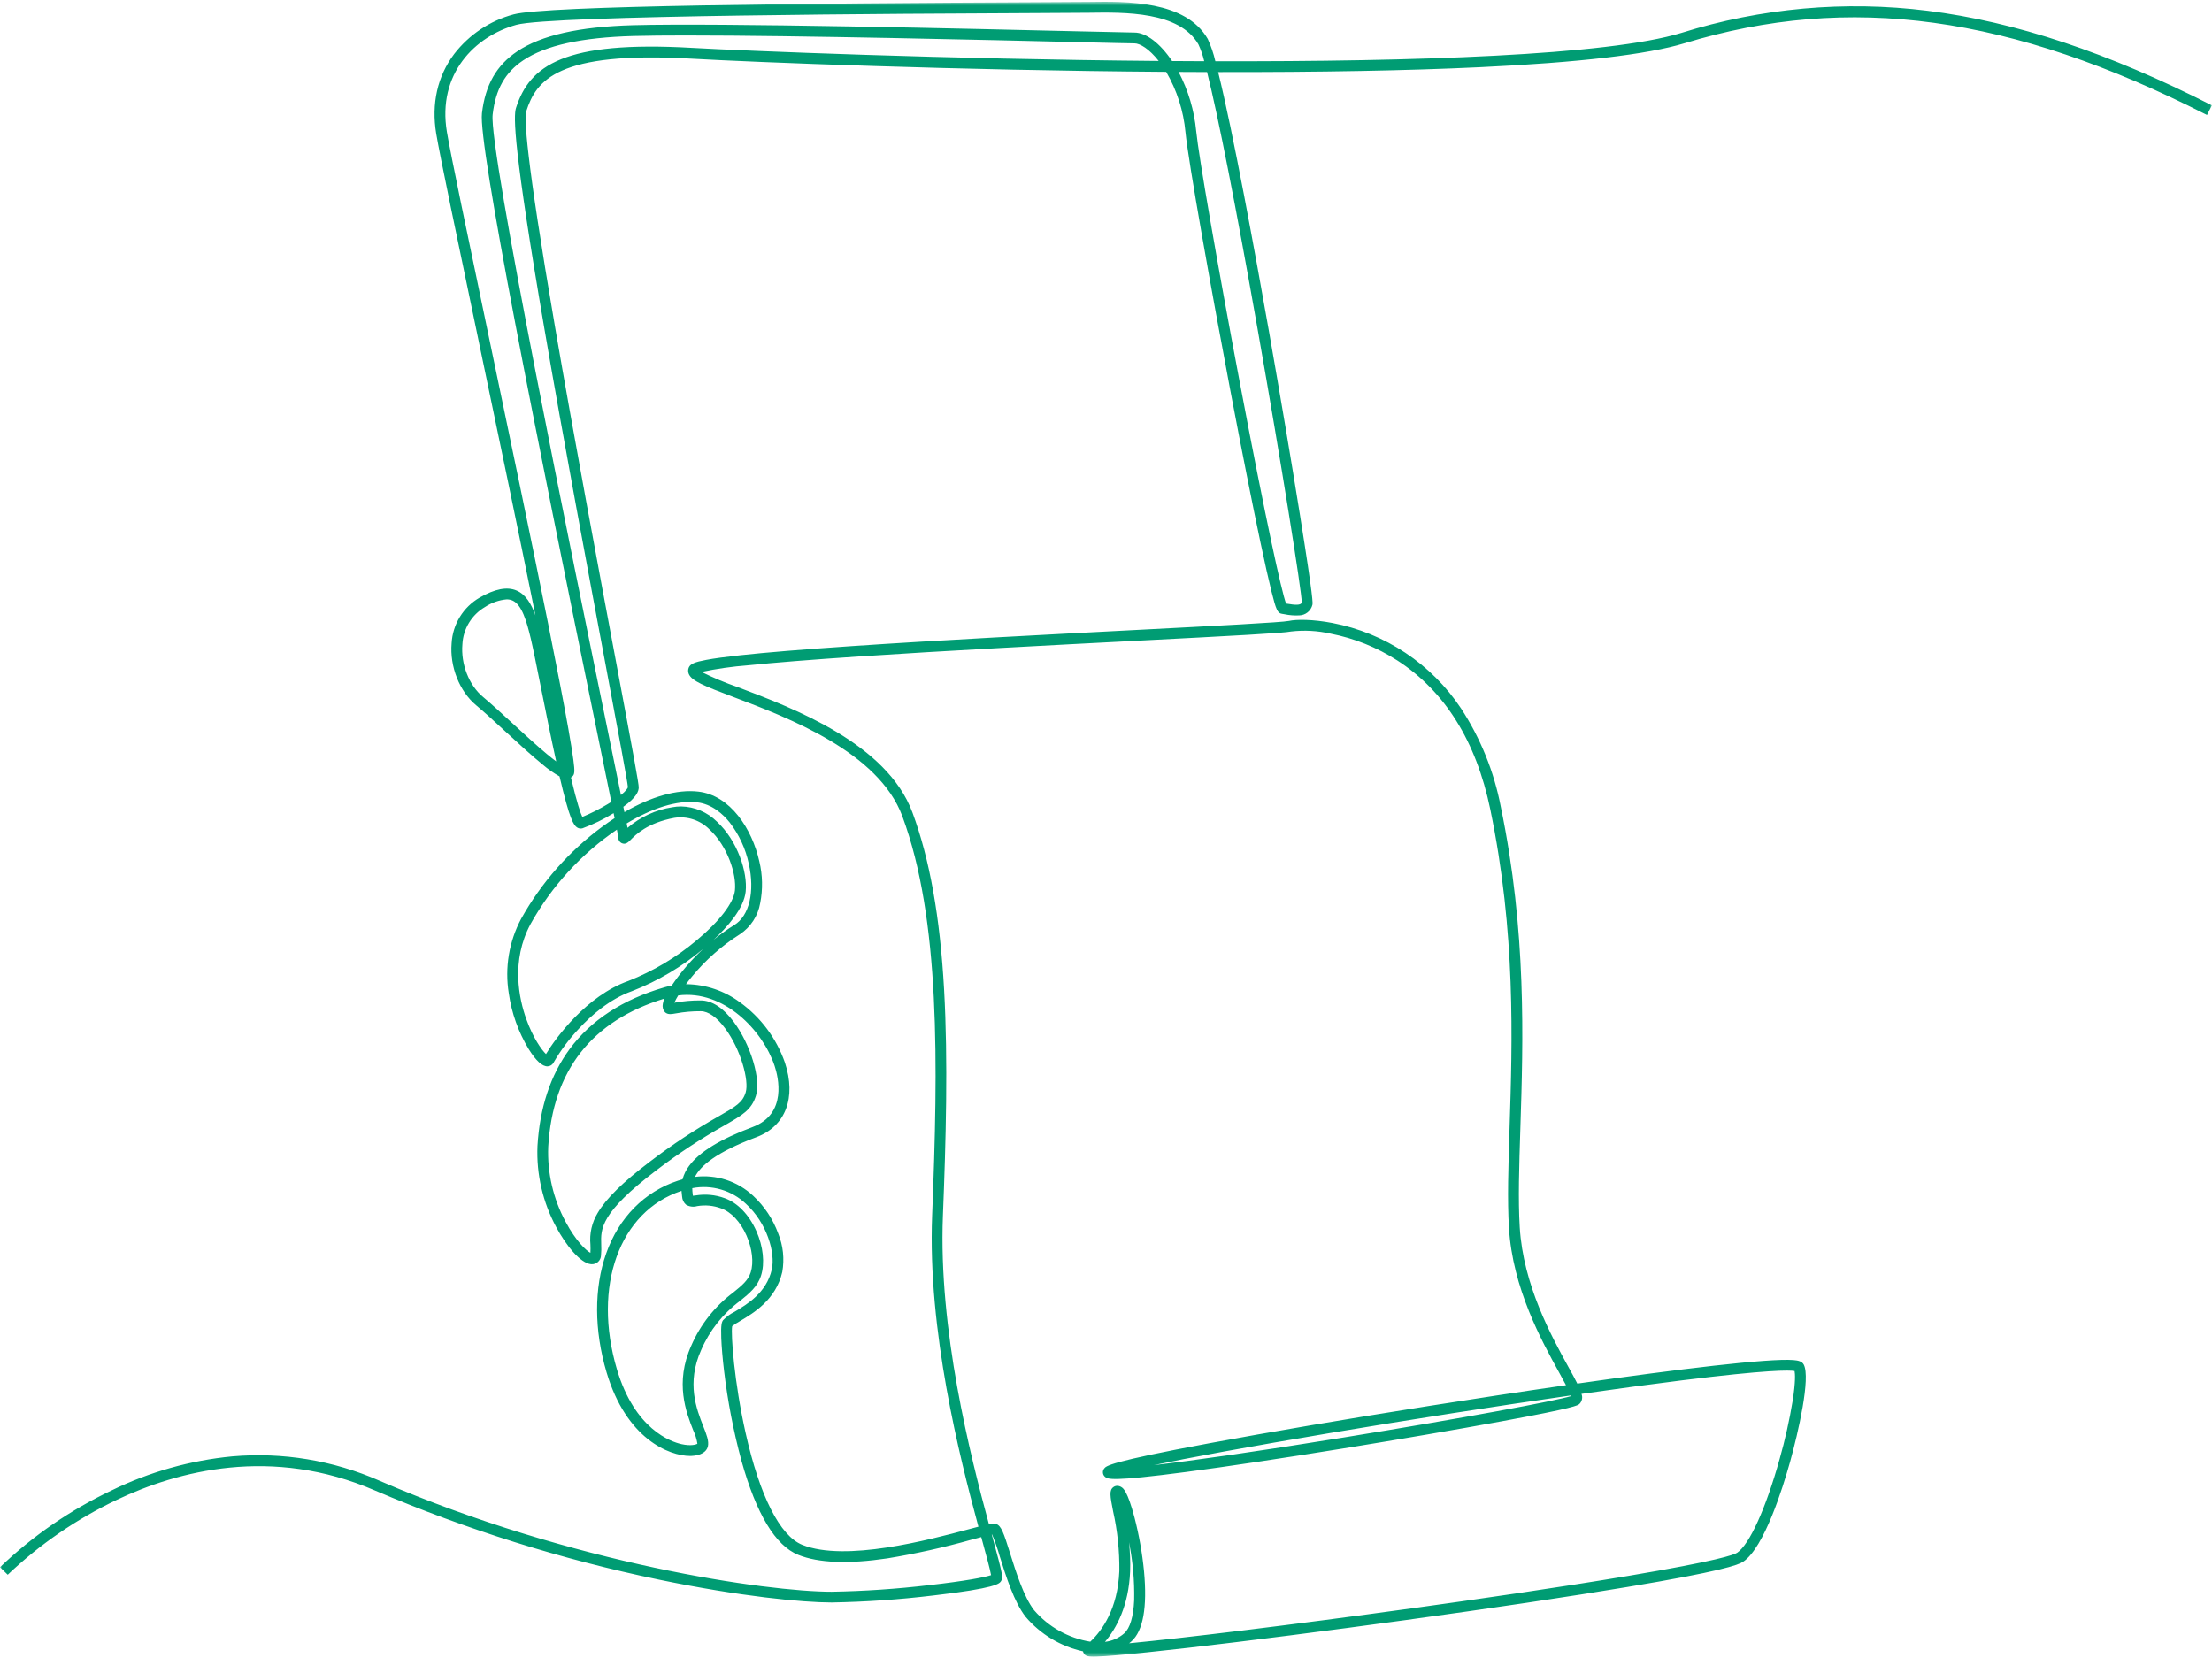 <svg width="575" height="431" viewBox="0 0 575 431" fill="none" xmlns="http://www.w3.org/2000/svg">
<mask id="mask0_807_1289" style="mask-type:luminance" maskUnits="userSpaceOnUse" x="0" y="0" width="575" height="431">
<path d="M574.973 0.462H0V430.666H574.973V0.462Z" fill="white"/>
</mask>
<g mask="url(#mask0_807_1289)">
<path d="M284.094 430.662C282.869 430.662 282.217 430.522 281.794 429.939C281.654 429.748 281.563 429.526 281.527 429.292C275.701 428.01 270.455 424.854 266.593 420.308C263.581 416.422 261.531 409.872 259.884 404.608C259.336 402.668 258.668 400.765 257.884 398.908L257.797 398.924L258.082 399.967C260.682 409.467 260.816 410.197 260.166 411.108C259.754 411.685 258.897 412.885 242.686 414.759C233.888 415.825 225.04 416.436 216.179 416.589C208.679 416.589 192.424 415.034 171.319 410.652C145.993 405.401 121.255 397.636 97.471 387.473C70.616 375.86 46.136 382.393 30.33 389.918C19.923 394.871 10.364 401.437 2.006 409.374L0 407.415C8.544 399.239 18.351 392.493 29.042 387.437C38.877 382.634 49.497 379.641 60.393 378.601C73.452 377.469 86.586 379.638 98.587 384.909C149.057 406.735 199.608 413.795 216.181 413.795C224.649 413.649 233.105 413.077 241.516 412.081C251.007 411.012 256.036 410.015 257.624 409.481C257.381 408.045 256.404 404.472 255.379 400.722L255.069 399.591C254.269 399.799 253.399 400.031 252.537 400.261C245.334 402.29 238.022 403.914 230.637 405.125C220.537 406.625 212.757 406.325 207.507 404.209C201.579 401.826 196.613 393.602 192.746 379.767C190.661 372.068 189.145 364.226 188.209 356.304C187.831 353.126 187.575 350.119 187.488 347.837C187.355 344.319 187.641 343.631 187.972 343.189C188.832 342.292 189.843 341.553 190.958 341.006C194.258 339.045 199.237 336.081 200.617 330.034C201.617 325.665 199.332 317.892 193.911 312.954C192.076 311.213 189.853 309.935 187.425 309.226C184.998 308.517 182.436 308.397 179.953 308.877C179.957 309.412 179.997 309.947 180.073 310.477L180.103 310.721C180.109 310.77 180.115 310.813 180.122 310.852C180.33 310.836 180.609 310.798 180.85 310.766C183.375 310.348 185.965 310.593 188.367 311.475C191.718 312.654 194.723 315.775 196.612 320.032C198.402 324.067 198.857 328.393 197.829 331.605C196.895 334.524 194.818 336.205 192.413 338.155C187.956 341.454 184.452 345.874 182.258 350.967C178.397 359.554 181.058 366.311 182.816 370.783C183.692 373.008 184.325 374.617 184.016 375.997C183.687 377.472 182.086 378.397 179.731 378.484C179.623 378.484 179.511 378.49 179.397 378.49C173.921 378.49 162.791 374.012 157.672 356.758C154.425 345.815 154.391 334.837 157.572 325.846C160.872 316.52 167.504 309.802 176.238 306.931C176.633 306.801 177.028 306.682 177.422 306.575C177.762 305.305 178.347 304.113 179.144 303.067C181.829 299.438 187.224 296.141 195.637 292.986C204.712 289.586 202.309 279.96 201.356 277.091C198.315 267.935 188.194 257.248 176.305 258.776C175.923 259.386 175.582 260.021 175.284 260.676C177.554 260.261 179.858 260.06 182.166 260.076C185.074 260.076 188.049 262.019 190.766 265.692C195.136 271.6 197.823 280.531 196.515 284.803C195.378 288.517 192.999 289.881 188.261 292.597C182.108 296.06 176.207 299.953 170.601 304.246C156.011 315.313 156.15 319.462 156.283 323.471C156.336 324.421 156.319 325.373 156.232 326.32C156.228 326.646 156.158 326.967 156.024 327.264C155.89 327.561 155.696 327.827 155.455 328.046C155.213 328.265 154.929 328.431 154.62 328.535C154.311 328.638 153.985 328.677 153.66 328.648C150.833 328.408 147.069 323.638 144.594 319.016C141.094 312.551 139.408 305.261 139.715 297.916C140.302 287.932 143.108 279.464 148.056 272.745C153.599 265.219 161.893 259.81 172.707 256.67C173.338 256.487 173.973 256.335 174.612 256.214C176.983 252.705 179.753 249.481 182.865 246.609C177.315 251.296 171.027 255.034 164.257 257.669C158.435 259.731 153.557 264.1 150.495 267.402C147.967 270.074 145.756 273.03 143.908 276.211C143.76 276.502 143.537 276.748 143.262 276.924C142.987 277.1 142.67 277.199 142.344 277.211C140.974 277.263 139.315 275.754 137.428 272.723C134.74 268.273 132.978 263.326 132.249 258.178C131.186 251.559 132.315 244.774 135.463 238.855C140.727 229.421 147.957 221.229 156.663 214.833C157.699 214.074 158.732 213.36 159.763 212.691C159.68 212.278 159.593 211.844 159.5 211.391L159.44 211.427C156.901 212.997 154.208 214.306 151.405 215.334C151.178 215.397 150.94 215.412 150.706 215.377C150.473 215.343 150.249 215.26 150.05 215.134C149.125 214.569 148.074 213.117 145.45 201.834C143.916 200.975 142.471 199.965 141.137 198.819C138.237 196.472 134.724 193.235 131.322 190.107C128.497 187.507 125.83 185.056 123.745 183.318C119.424 179.718 116.873 173.242 117.396 167.204C117.532 164.784 118.267 162.435 119.535 160.369C120.802 158.302 122.564 156.583 124.66 155.366C128.672 153.06 131.824 152.456 134.297 153.521C136.671 154.543 138.115 156.963 139.184 159.987C134.853 138.474 129.307 111.97 124.406 88.551C119.006 62.751 114.346 40.477 113.393 34.762C112.093 26.962 113.712 19.79 118.073 14.014C121.95 8.99 127.371 5.379 133.5 3.736C141.813 1.447 210.6 0.848 269.6 0.581C276.369 0.551 281.26 0.529 282.957 0.503C292.995 0.351 308.164 0.121 313.949 10.114C314.804 11.975 315.466 13.918 315.925 15.914C367.34 16.034 417.767 14.425 437.043 8.558C457.735 2.066 479.582 0.101 501.1 2.796C523.9 5.651 548.06 13.696 574.974 27.388L573.702 29.888C522.679 3.928 480.782 -1.822 437.857 11.242C428.257 14.163 410.338 16.259 384.584 17.472C365.884 18.353 343.072 18.772 316.651 18.731C320.5 34.187 326.264 65.74 329.851 86.058C332.751 102.51 335.706 120.002 337.951 134.05C341.459 155.985 341.251 156.797 341.151 157.235C340.959 158.01 340.514 158.7 339.887 159.196C339.261 159.692 338.487 159.965 337.688 159.974C336.421 160.04 335.15 159.939 333.909 159.674C333.662 159.632 333.428 159.591 333.209 159.557C332.095 159.386 331.714 158.563 330.5 153.686C329.768 150.742 328.808 146.471 327.649 140.994C325.565 131.143 322.803 117.21 319.871 101.764C314.762 74.84 308.92 42.064 308.157 34.35C307.649 28.821 305.937 23.47 303.14 18.674C248.897 18.281 195.84 16.165 179.704 15.243C144.825 13.249 139.386 20.903 136.804 28.913C136.28 30.54 136.55 39.975 144.259 84.884C149.259 113.996 155.613 147.923 160.259 172.697C164.654 196.148 166.071 203.807 166.035 204.73C165.997 205.723 165.49 207.262 162.035 209.739C162.135 210.231 162.228 210.693 162.315 211.126C169.323 207.048 175.981 205.17 181.496 205.788C189.887 206.728 195.52 215.565 197.379 223.906C198.242 227.478 198.319 231.196 197.604 234.801C197.321 236.433 196.707 237.99 195.802 239.377C194.897 240.764 193.718 241.952 192.338 242.868C187.641 245.839 183.447 249.538 179.913 253.827C179.323 254.537 178.79 255.213 178.313 255.854H178.498C183.484 255.935 188.32 257.575 192.326 260.545C197.738 264.447 201.822 269.915 204.026 276.212C207.056 285.335 204.226 292.771 196.626 295.612C186.016 299.592 182.052 303.129 180.655 305.943C183.386 305.601 186.16 305.866 188.777 306.719C191.394 307.571 193.791 308.991 195.797 310.876C198.702 313.579 200.926 316.93 202.289 320.657C203.576 323.824 203.944 327.29 203.35 330.657C201.703 337.876 195.874 341.344 192.39 343.416C191.671 343.815 190.981 344.263 190.324 344.757C189.953 346.863 190.871 359.377 193.808 372.471C197.498 388.919 202.734 399.266 208.553 401.606C219.753 406.106 241.409 400.328 251.817 397.55C252.795 397.288 253.626 397.068 254.337 396.884C249.42 378.733 241.112 345.953 242.305 315.968C243.874 276.538 244.462 238.931 234.562 212.204C228.362 195.455 204.85 186.564 190.803 181.252C182.99 178.297 179.789 177.025 179.037 175.182C178.925 174.913 178.869 174.624 178.875 174.333C178.881 174.042 178.947 173.756 179.07 173.492C179.494 172.579 180.586 172.107 183.57 171.55C185.617 171.167 188.579 170.763 192.37 170.35C199.194 169.609 208.647 168.832 221.27 167.974C244.2 166.416 272.586 164.945 295.394 163.763C315.733 162.709 333.294 161.799 335.024 161.415C337.002 160.975 341.281 160.972 346.385 161.955C353.143 163.254 359.574 165.884 365.306 169.692C371.038 173.5 375.955 178.409 379.772 184.135C384.865 191.919 388.383 200.625 390.128 209.762C396.86 242.175 395.946 270.523 395.211 293.3C394.89 303.254 394.611 311.851 395.048 319.044C395.96 334.084 403.303 347.394 407.69 355.344C408.635 357.056 409.423 358.484 410.015 359.681C436.266 355.929 459.823 353.062 466.191 353.569C467.491 353.669 468.442 353.914 468.884 354.754C470.69 358.187 467.477 372.321 465.294 380.131C463.466 386.669 458.623 402.277 453.152 405.978C451.845 406.863 447.292 408.509 422.965 412.569C408.031 415.061 387.591 418.114 365.409 421.164C345.117 423.954 324.584 426.573 309.076 428.353C301.166 429.26 294.893 429.913 290.433 430.292C288.108 430.492 286.292 430.61 285.033 430.651C284.686 430.662 284.373 430.67 284.091 430.67M290.407 386.259C290.792 386.267 291.167 386.381 291.491 386.588C291.926 386.849 293.08 387.541 294.901 394.478C296.09 399.068 296.919 403.743 297.38 408.462C298.256 417.853 297.15 423.993 294.091 426.712C293.902 426.88 293.708 427.04 293.509 427.196C307.488 425.854 334.541 422.596 367.109 418.096C382.492 415.971 404.729 412.784 423.309 409.666C446.566 405.766 450.823 404.166 451.573 403.654C454.786 401.48 459.006 392.177 462.585 379.375C464.016 374.336 465.16 369.22 466.011 364.052C466.779 359.106 466.632 357.125 466.495 356.413C465.142 356.181 459.595 356.052 436.976 358.868C429.466 359.803 420.693 360.986 411.092 362.355C411.273 362.788 411.322 363.265 411.233 363.726C411.144 364.187 410.921 364.611 410.592 364.946C410.132 365.373 409.502 365.959 390.401 369.476C379.025 371.57 364.078 374.132 349.393 376.507C333.376 379.096 318.759 381.285 308.237 382.669C288.711 385.239 287.914 384.522 287.213 383.891C286.917 383.629 286.733 383.264 286.698 382.87C286.662 382.477 286.779 382.084 287.023 381.774C287.544 381.08 288.329 380.032 314.367 375.188C329.667 372.342 349.891 368.907 371.321 365.518C382.791 363.704 395.154 361.818 407.077 360.101C406.519 359.031 405.858 357.833 405.231 356.701C400.731 348.541 393.195 334.886 392.245 319.214C391.802 311.891 392.08 303.234 392.404 293.214C393.134 270.585 394.043 242.422 387.379 210.337C383.712 192.68 375.588 179.68 363.233 171.697C357.934 168.288 352.035 165.919 345.851 164.717C342.499 163.957 339.043 163.769 335.629 164.161C333.761 164.576 320.596 165.274 295.535 166.572C273.385 167.72 245.818 169.149 223.23 170.661C210.997 171.48 201.295 172.255 194.396 172.961C190.348 173.273 186.325 173.847 182.351 174.678C185.409 176.197 188.561 177.518 191.789 178.632C206.282 184.114 230.539 193.287 237.189 211.232C241.665 223.315 244.355 238.37 245.414 257.26C246.458 275.88 245.883 296.535 245.105 316.082C243.927 345.691 252.185 378.233 257.062 396.229C257.674 396.032 258.329 396.015 258.95 396.182C260.275 396.664 260.872 398.392 262.559 403.782C264.059 408.564 266.106 415.112 268.809 418.6C272.563 422.961 277.735 425.859 283.415 426.783C286.504 423.883 290.554 418.246 290.964 408.42C291.028 403.188 290.482 397.967 289.339 392.862C288.565 388.876 288.276 387.384 289.455 386.562C289.735 386.367 290.069 386.262 290.41 386.262M293.473 400.916C293.759 403.446 293.857 405.993 293.766 408.538C293.396 417.419 290.261 423.238 287.23 426.827C289.083 426.616 290.827 425.845 292.23 424.617C293.73 423.287 294.621 420.317 294.818 416.017C294.926 410.949 294.476 405.886 293.474 400.917M408.314 362.761C398.655 364.152 388.221 365.719 377.431 367.405C355.941 370.761 334.344 374.383 318.178 377.345C310.055 378.832 304.191 379.986 299.959 380.877C309.787 379.751 326.097 377.444 349.304 373.689C380.739 368.602 404.256 364.198 408.37 362.94C408.353 362.883 408.334 362.824 408.314 362.761ZM177.161 309.581L177.117 309.596C161.008 314.896 153.96 334.396 160.36 355.961C165 371.6 174.411 374.814 177.185 375.427C179.579 375.956 180.976 375.545 181.285 375.303C181.089 374.094 180.724 372.918 180.199 371.811C178.384 367.2 175.347 359.483 179.692 349.818C182.07 344.327 185.844 339.555 190.64 335.977C192.864 334.177 194.472 332.877 195.15 330.751C195.962 328.214 195.537 324.543 194.04 321.17C192.463 317.615 190.053 315.045 187.428 314.122C185.444 313.383 183.3 313.185 181.215 313.547C180.733 313.687 180.228 313.726 179.73 313.661C179.233 313.597 178.754 313.43 178.324 313.171C178.022 312.904 177.777 312.58 177.603 312.217C177.429 311.854 177.33 311.46 177.311 311.058L177.283 310.826C177.238 310.462 177.183 310.045 177.157 309.582M172.718 259.595C153.837 265.339 143.678 278.284 142.512 298.083C142.236 304.907 143.807 311.678 147.061 317.683C149.684 322.583 152.32 325.071 153.473 325.693C153.514 324.983 153.516 324.271 153.479 323.561C153.198 320.679 153.86 317.783 155.367 315.31C157.572 311.569 161.876 307.343 168.908 302.01C174.609 297.644 180.611 293.685 186.868 290.162C191.346 287.594 193.023 286.633 193.835 283.979C194.759 280.959 192.592 272.871 188.513 267.357C186.376 264.468 184.122 262.878 182.167 262.878C180.006 262.863 177.849 263.052 175.724 263.442C174.484 263.658 173.588 263.815 172.857 263.131C172.6 262.841 172.415 262.494 172.318 262.118C172.221 261.743 172.214 261.349 172.299 260.971C172.373 260.493 172.514 260.028 172.718 259.59M160.355 215.672C151.078 221.989 143.401 230.38 137.932 240.181C132.723 249.835 134.971 259.774 136.774 264.839C138.538 269.792 140.779 272.92 141.925 274.017C144.401 269.866 152.493 258.856 163.325 255.017C169.825 252.461 175.863 248.858 181.2 244.351C187.024 239.502 190.7 234.696 191.042 231.496C191.495 227.222 189.106 219.948 184.455 215.651C183.275 214.452 181.826 213.551 180.229 213.023C178.631 212.495 176.931 212.355 175.269 212.615C168.269 213.923 165.234 217.002 163.94 218.315C163.34 218.924 162.661 219.615 161.679 219.215C161.374 219.085 161.117 218.863 160.945 218.579C160.773 218.295 160.694 217.965 160.721 217.634C160.691 217.407 160.566 216.734 160.36 215.679M177.06 209.644C180.552 209.719 183.881 211.133 186.36 213.594C191.72 218.547 194.369 226.737 193.833 231.794C193.369 236.171 189.081 240.994 185.445 244.361C187.163 242.944 188.975 241.646 190.87 240.476C194.787 238.076 196.27 231.808 194.641 224.515C193.808 220.617 192.11 216.956 189.673 213.802C187.95 211.658 185.079 209.011 181.184 208.574C175.941 207.988 169.432 210.118 162.902 214.058C162.988 214.493 163.062 214.875 163.128 215.212C166.428 212.377 170.457 210.522 174.757 209.86C175.517 209.717 176.289 209.645 177.062 209.644M148.411 202.138C150.026 208.967 150.933 211.466 151.372 212.378C153.644 211.435 155.843 210.324 157.949 209.054C158.29 208.849 158.611 208.65 158.912 208.459C157.985 203.893 156.768 197.959 155.42 191.378C139.185 112.186 124.3 37.762 125.281 29.429C126.147 22.069 129.066 16.956 134.467 13.34C140.72 9.153 150.56 6.932 164.548 6.55C187.401 5.926 252.694 7.479 280.575 8.143C288.596 8.333 293.895 8.459 294.911 8.459C297.899 8.459 301.538 11.211 304.646 15.821C304.656 15.835 304.665 15.848 304.674 15.863C307.457 15.882 310.244 15.896 313.033 15.907C312.677 14.397 312.17 12.927 311.519 11.519C306.558 2.95 292.378 3.162 283 3.307C281.288 3.332 276.391 3.355 269.613 3.385C235.058 3.541 143.268 3.955 134.25 6.439C123.434 9.417 113.65 19.185 116.166 34.294C117.109 39.952 121.766 62.204 127.158 87.97C132.27 112.401 138.065 140.093 142.467 162.051C144.867 174.051 146.592 182.985 147.725 189.374C148.349 192.894 148.792 195.631 149.04 197.507C149.451 200.613 149.393 201.358 148.693 201.935C148.604 202.009 148.509 202.076 148.41 202.135M178.648 9.209C173.088 9.209 168.305 9.253 164.624 9.354C151.181 9.721 141.824 11.787 136.024 15.671C131.291 18.84 128.837 23.184 128.064 29.757C127.001 38.785 148.836 145.32 158.164 190.812C159.582 197.73 160.633 202.867 161.409 206.68C162.756 205.58 163.182 204.894 163.223 204.639C163.123 203.244 160.636 189.972 157.495 173.21C152.851 148.429 146.495 114.488 141.495 85.355C133.449 38.483 133.442 30.201 134.135 28.049C137.699 17.003 146.592 10.539 179.867 12.44C193.22 13.203 246.113 15.377 301.196 15.84C298.723 12.695 296.333 11.268 294.915 11.268C293.866 11.268 288.553 11.142 280.515 10.95C257.157 10.395 207.515 9.213 178.656 9.213M131.7 155.813C129.686 155.997 127.751 156.68 126.068 157.801C124.367 158.797 122.941 160.201 121.917 161.885C120.892 163.569 120.303 165.481 120.2 167.449C119.753 172.615 121.9 178.128 125.55 181.167C127.689 182.949 130.38 185.425 133.231 188.047C136.283 190.854 139.439 193.756 142.112 195.985C143.104 196.811 143.912 197.45 144.581 197.941C143.194 191.641 141.759 184.466 140.57 178.518C139.481 173.07 138.541 168.366 137.97 165.983C136.91 161.566 135.67 157.164 133.199 156.101C132.724 155.903 132.213 155.805 131.699 155.814M334.3 156.892L334.38 156.906C336.695 157.306 338.108 157.39 338.396 156.642C338.365 153.701 333.129 120.742 326.905 85.527C321.262 53.594 316.625 30.078 313.773 18.727C311.335 18.72 308.868 18.709 306.373 18.694C308.882 23.474 310.435 28.697 310.944 34.071C311.585 40.553 316.444 68.592 322.253 99.292C329.021 135.076 333.093 153.63 334.298 156.892" fill="#009C73"/>
</g>
</svg>
